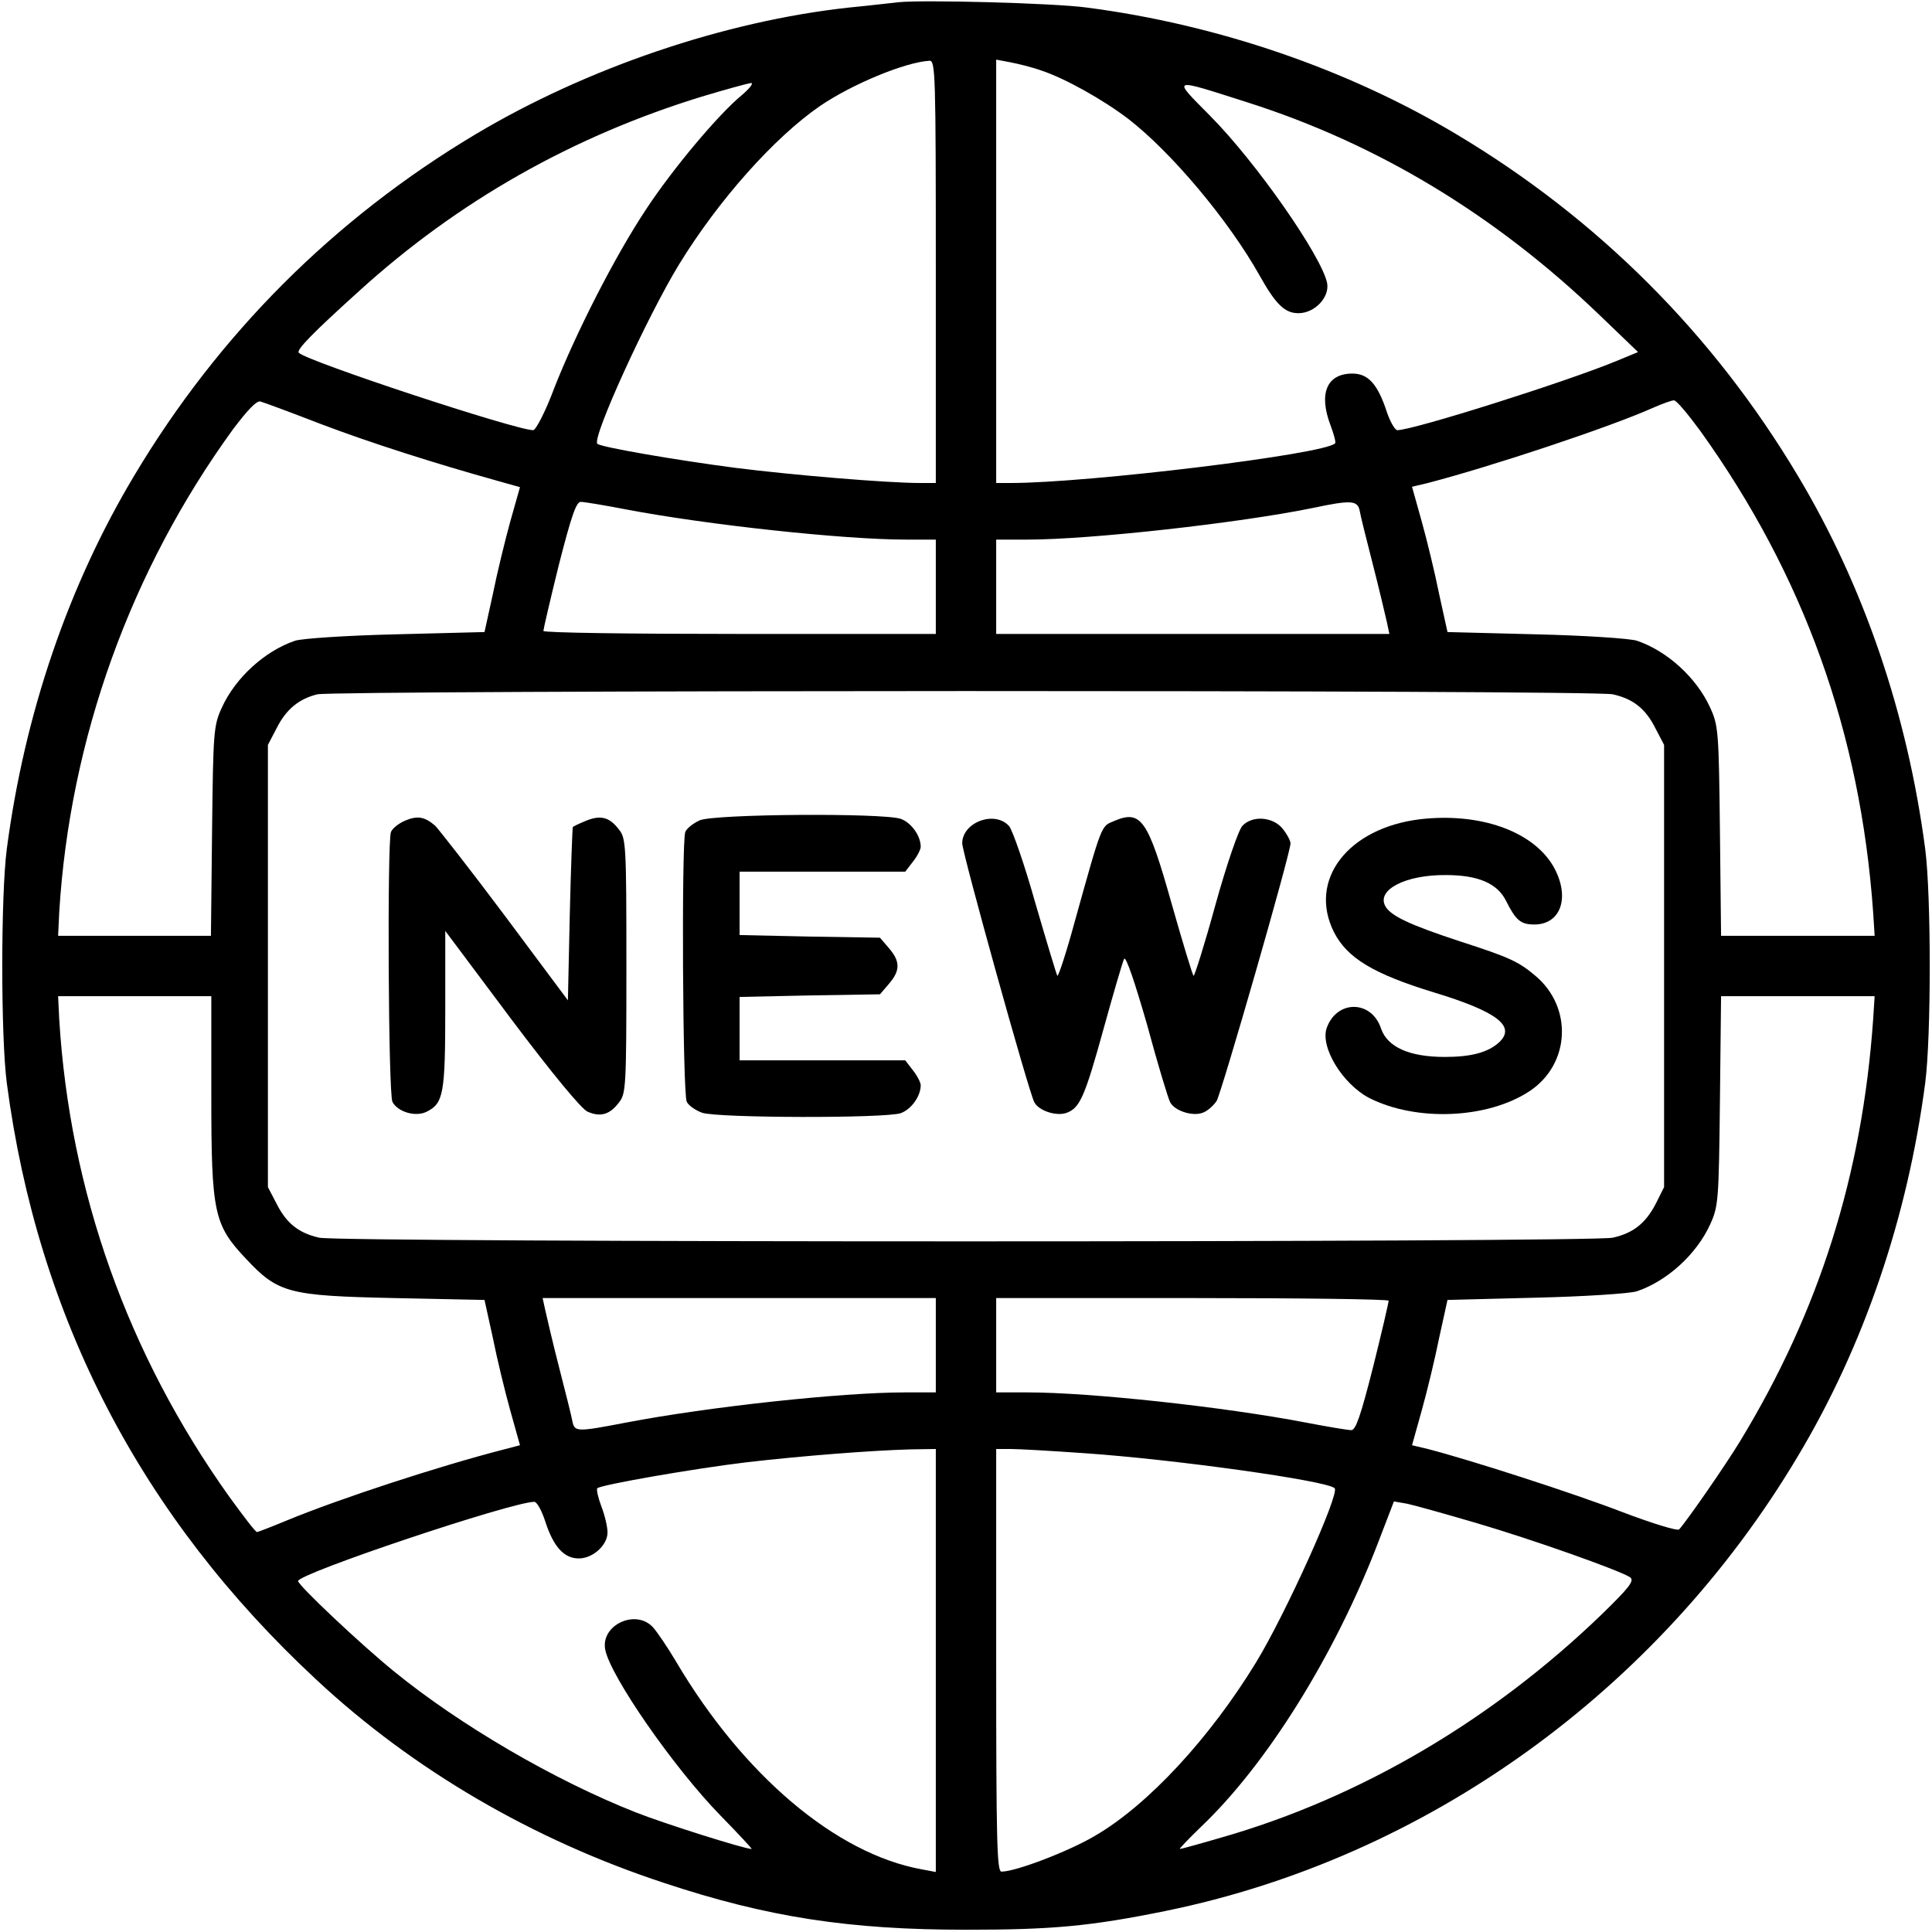 <?xml version="1.0" standalone="no"?>
<!DOCTYPE svg PUBLIC "-//W3C//DTD SVG 20010904//EN"
 "http://www.w3.org/TR/2001/REC-SVG-20010904/DTD/svg10.dtd">
<svg version="1.0" xmlns="http://www.w3.org/2000/svg"
 width="512pt" height="512pt" viewBox="0 0 512 512"
 preserveAspectRatio="xMidYMid meet">

<g transform="translate(0,512) scale(0.1,-0.1)"
fill="#000000" stroke="none">
<path d="M2380 5114 c-19 -2 -78 -9 -130 -14 -330 -36 -695 -160 -990 -336
-375 -224 -680 -529 -904 -904 -175 -292 -291 -632 -338 -990 -16 -123 -16
-497 0 -620 82 -623 356 -1150 820 -1581 256 -239 575 -425 922 -539 274 -91
491 -124 800 -124 228 0 329 9 530 50 689 141 1304 583 1674 1204 175 292 291
632 338 990 16 123 16 497 0 620 -47 358 -163 698 -338 990 -224 375 -529 680
-904 904 -289 173 -634 291 -980 336 -88 12 -438 21 -500 14z m100 -714 l0
-560 -42 0 c-87 0 -337 21 -488 40 -154 20 -359 55 -367 64 -15 15 132 337
217 476 103 168 251 335 373 419 85 58 225 116 290 120 16 1 17 -32 17 -559z
m280 533 c63 -21 163 -77 230 -128 115 -89 266 -269 348 -415 43 -77 67 -100
103 -100 43 0 83 42 76 80 -15 72 -188 320 -310 443 -102 103 -106 101 98 36
346 -110 658 -299 933 -563 l103 -99 -58 -24 c-133 -55 -538 -183 -580 -183
-6 0 -19 22 -28 49 -24 73 -49 101 -91 101 -68 0 -90 -53 -58 -137 9 -24 15
-46 12 -48 -28 -29 -656 -105 -859 -105 l-39 0 0 561 0 561 37 -7 c21 -4 58
-13 83 -22z m-794 -65 c-62 -51 -183 -195 -254 -303 -83 -125 -186 -328 -243
-473 -23 -62 -49 -112 -56 -112 -46 0 -598 182 -621 205 -8 7 36 52 160 164
262 238 566 410 908 515 63 19 122 35 130 36 8 0 -3 -14 -24 -32z m-1115 -872
c129 -49 301 -104 470 -151 l57 -16 -26 -92 c-14 -51 -35 -137 -46 -192 l-22
-100 -234 -6 c-129 -3 -250 -11 -268 -17 -80 -27 -158 -98 -194 -177 -22 -48
-23 -63 -26 -327 l-3 -278 -203 0 -202 0 3 63 c28 458 189 906 461 1280 37 49
62 76 72 73 8 -2 81 -29 161 -60z m3655 -18 c274 -382 424 -799 458 -1275 l4
-63 -203 0 -204 0 -3 278 c-3 264 -4 279 -26 327 -36 79 -114 150 -194 177
-18 6 -139 14 -268 17 l-234 6 -22 100 c-11 55 -32 142 -46 192 l-26 93 42 10
c169 44 482 148 596 199 25 11 50 20 56 20 6 1 37 -36 70 -81z m-2847 -208
c215 -41 577 -80 742 -80 l79 0 0 -125 0 -125 -520 0 c-286 0 -520 3 -520 8 0
4 18 82 41 175 33 129 46 167 58 167 9 0 63 -9 120 -20z m1944 -2 c2 -13 18
-77 35 -143 17 -66 33 -135 37 -152 l7 -33 -521 0 -521 0 0 125 0 125 83 0
c167 0 562 44 757 84 99 21 117 20 123 -6z m671 -488 c54 -12 87 -38 113 -90
l23 -44 0 -586 0 -586 -22 -44 c-27 -52 -60 -78 -114 -90 -52 -13 -3376 -13
-3428 0 -54 12 -87 38 -113 90 l-23 44 0 586 0 586 23 44 c25 50 59 78 108 90
48 11 3385 12 3433 0z m-3714 -1065 c0 -310 7 -341 92 -431 85 -91 113 -98
393 -104 l239 -5 22 -100 c11 -55 32 -142 46 -192 l26 -93 -42 -11 c-175 -45
-437 -131 -575 -188 -41 -17 -77 -31 -80 -31 -4 0 -36 42 -73 93 -270 378
-423 810 -451 1265 l-3 62 203 0 203 0 0 -265z m4404 203 c-29 -412 -143 -773
-353 -1118 -39 -64 -138 -207 -161 -233 -4 -5 -72 16 -151 46 -127 49 -399
137 -515 167 l-42 10 26 93 c14 50 35 137 46 192 l22 100 234 6 c129 3 250 11
268 17 80 27 158 98 194 177 22 48 23 63 26 328 l3 277 204 0 203 0 -4 -62z
m-2484 -863 l0 -125 -82 0 c-167 0 -520 -38 -739 -80 -130 -25 -136 -25 -142
3 -2 12 -18 76 -35 142 -17 66 -33 135 -37 153 l-7 32 521 0 521 0 0 -125z
m1200 118 c0 -5 -18 -83 -41 -175 -33 -130 -46 -168 -58 -168 -9 0 -63 9 -120
20 -219 42 -572 80 -738 80 l-83 0 0 125 0 125 520 0 c286 0 520 -3 520 -7z
m-1200 -953 l0 -561 -37 7 c-227 41 -473 249 -651 550 -23 39 -51 80 -62 92
-46 49 -139 5 -126 -60 14 -71 182 -313 305 -439 48 -49 85 -89 83 -89 -19 0
-234 68 -307 97 -216 85 -467 232 -640 373 -90 73 -255 229 -255 240 0 20 567
210 626 210 7 0 20 -24 29 -52 22 -68 50 -98 89 -98 37 0 76 35 76 69 0 14 -7
45 -16 68 -9 24 -14 46 -11 49 9 9 255 52 397 69 148 17 327 31 433 34 l67 1
0 -560z m392 549 c237 -16 646 -73 665 -93 14 -14 -130 -333 -208 -461 -122
-200 -286 -378 -427 -460 -69 -41 -210 -95 -248 -95 -12 0 -14 78 -14 560 l0
560 39 0 c22 0 108 -5 193 -11z m1040 -185 c153 -45 381 -126 408 -144 12 -9
-2 -27 -75 -98 -290 -280 -640 -486 -1006 -591 -58 -17 -109 -31 -112 -31 -3
0 22 26 55 58 174 165 354 453 469 751 l43 112 35 -6 c19 -4 101 -27 183 -51z"/>
<path d="M1073 2945 c-16 -7 -33 -20 -37 -30 -10 -27 -7 -694 4 -715 14 -27
62 -41 91 -26 44 22 49 47 49 270 l0 209 175 -234 c109 -145 186 -238 202
-245 34 -15 59 -8 83 24 19 23 20 41 20 362 0 321 -1 339 -20 362 -25 33 -49
39 -89 22 -17 -7 -32 -14 -33 -16 -1 -2 -5 -105 -8 -231 l-5 -228 -167 224
c-92 123 -176 230 -185 239 -28 24 -47 27 -80 13z"/>
<path d="M1854 2946 c-17 -8 -34 -21 -38 -31 -10 -27 -7 -694 4 -715 5 -10 24
-23 41 -29 42 -14 485 -15 526 -1 28 10 53 45 53 74 0 7 -9 25 -21 40 l-20 26
-220 0 -219 0 0 84 0 84 186 4 186 3 24 28 c30 35 30 59 0 94 l-24 28 -186 3
-186 4 0 84 0 84 219 0 220 0 20 26 c12 15 21 33 21 40 0 29 -25 64 -53 74
-47 16 -494 13 -533 -4z"/>
<path d="M2952 2944 c-34 -14 -31 -5 -104 -267 -22 -81 -43 -145 -46 -143 -2
3 -28 89 -58 192 -29 103 -61 195 -70 205 -38 42 -124 10 -124 -46 0 -25 176
-658 191 -686 12 -23 59 -38 86 -28 35 13 48 43 98 224 26 94 50 176 54 184 5
8 29 -64 61 -175 28 -104 56 -196 61 -205 12 -23 59 -38 86 -28 12 4 28 18 37
31 13 21 196 657 196 683 0 7 -9 24 -21 39 -25 31 -79 36 -106 8 -10 -9 -42
-102 -72 -210 -29 -106 -56 -191 -58 -188 -3 3 -29 89 -58 191 -63 224 -81
250 -153 219z"/>
<path d="M3764 2949 c-192 -23 -298 -161 -229 -299 35 -69 105 -111 265 -160
168 -51 219 -90 172 -133 -29 -26 -73 -38 -143 -38 -94 0 -152 26 -169 75 -25
76 -117 77 -144 2 -18 -51 42 -149 113 -186 125 -63 313 -55 424 18 108 71
116 222 16 306 -45 38 -69 49 -199 91 -134 44 -185 68 -199 94 -23 43 54 83
161 82 85 0 136 -22 159 -68 26 -52 39 -63 75 -63 72 0 96 75 50 155 -55 93
-195 142 -352 124z"/>
</g>
</svg>

